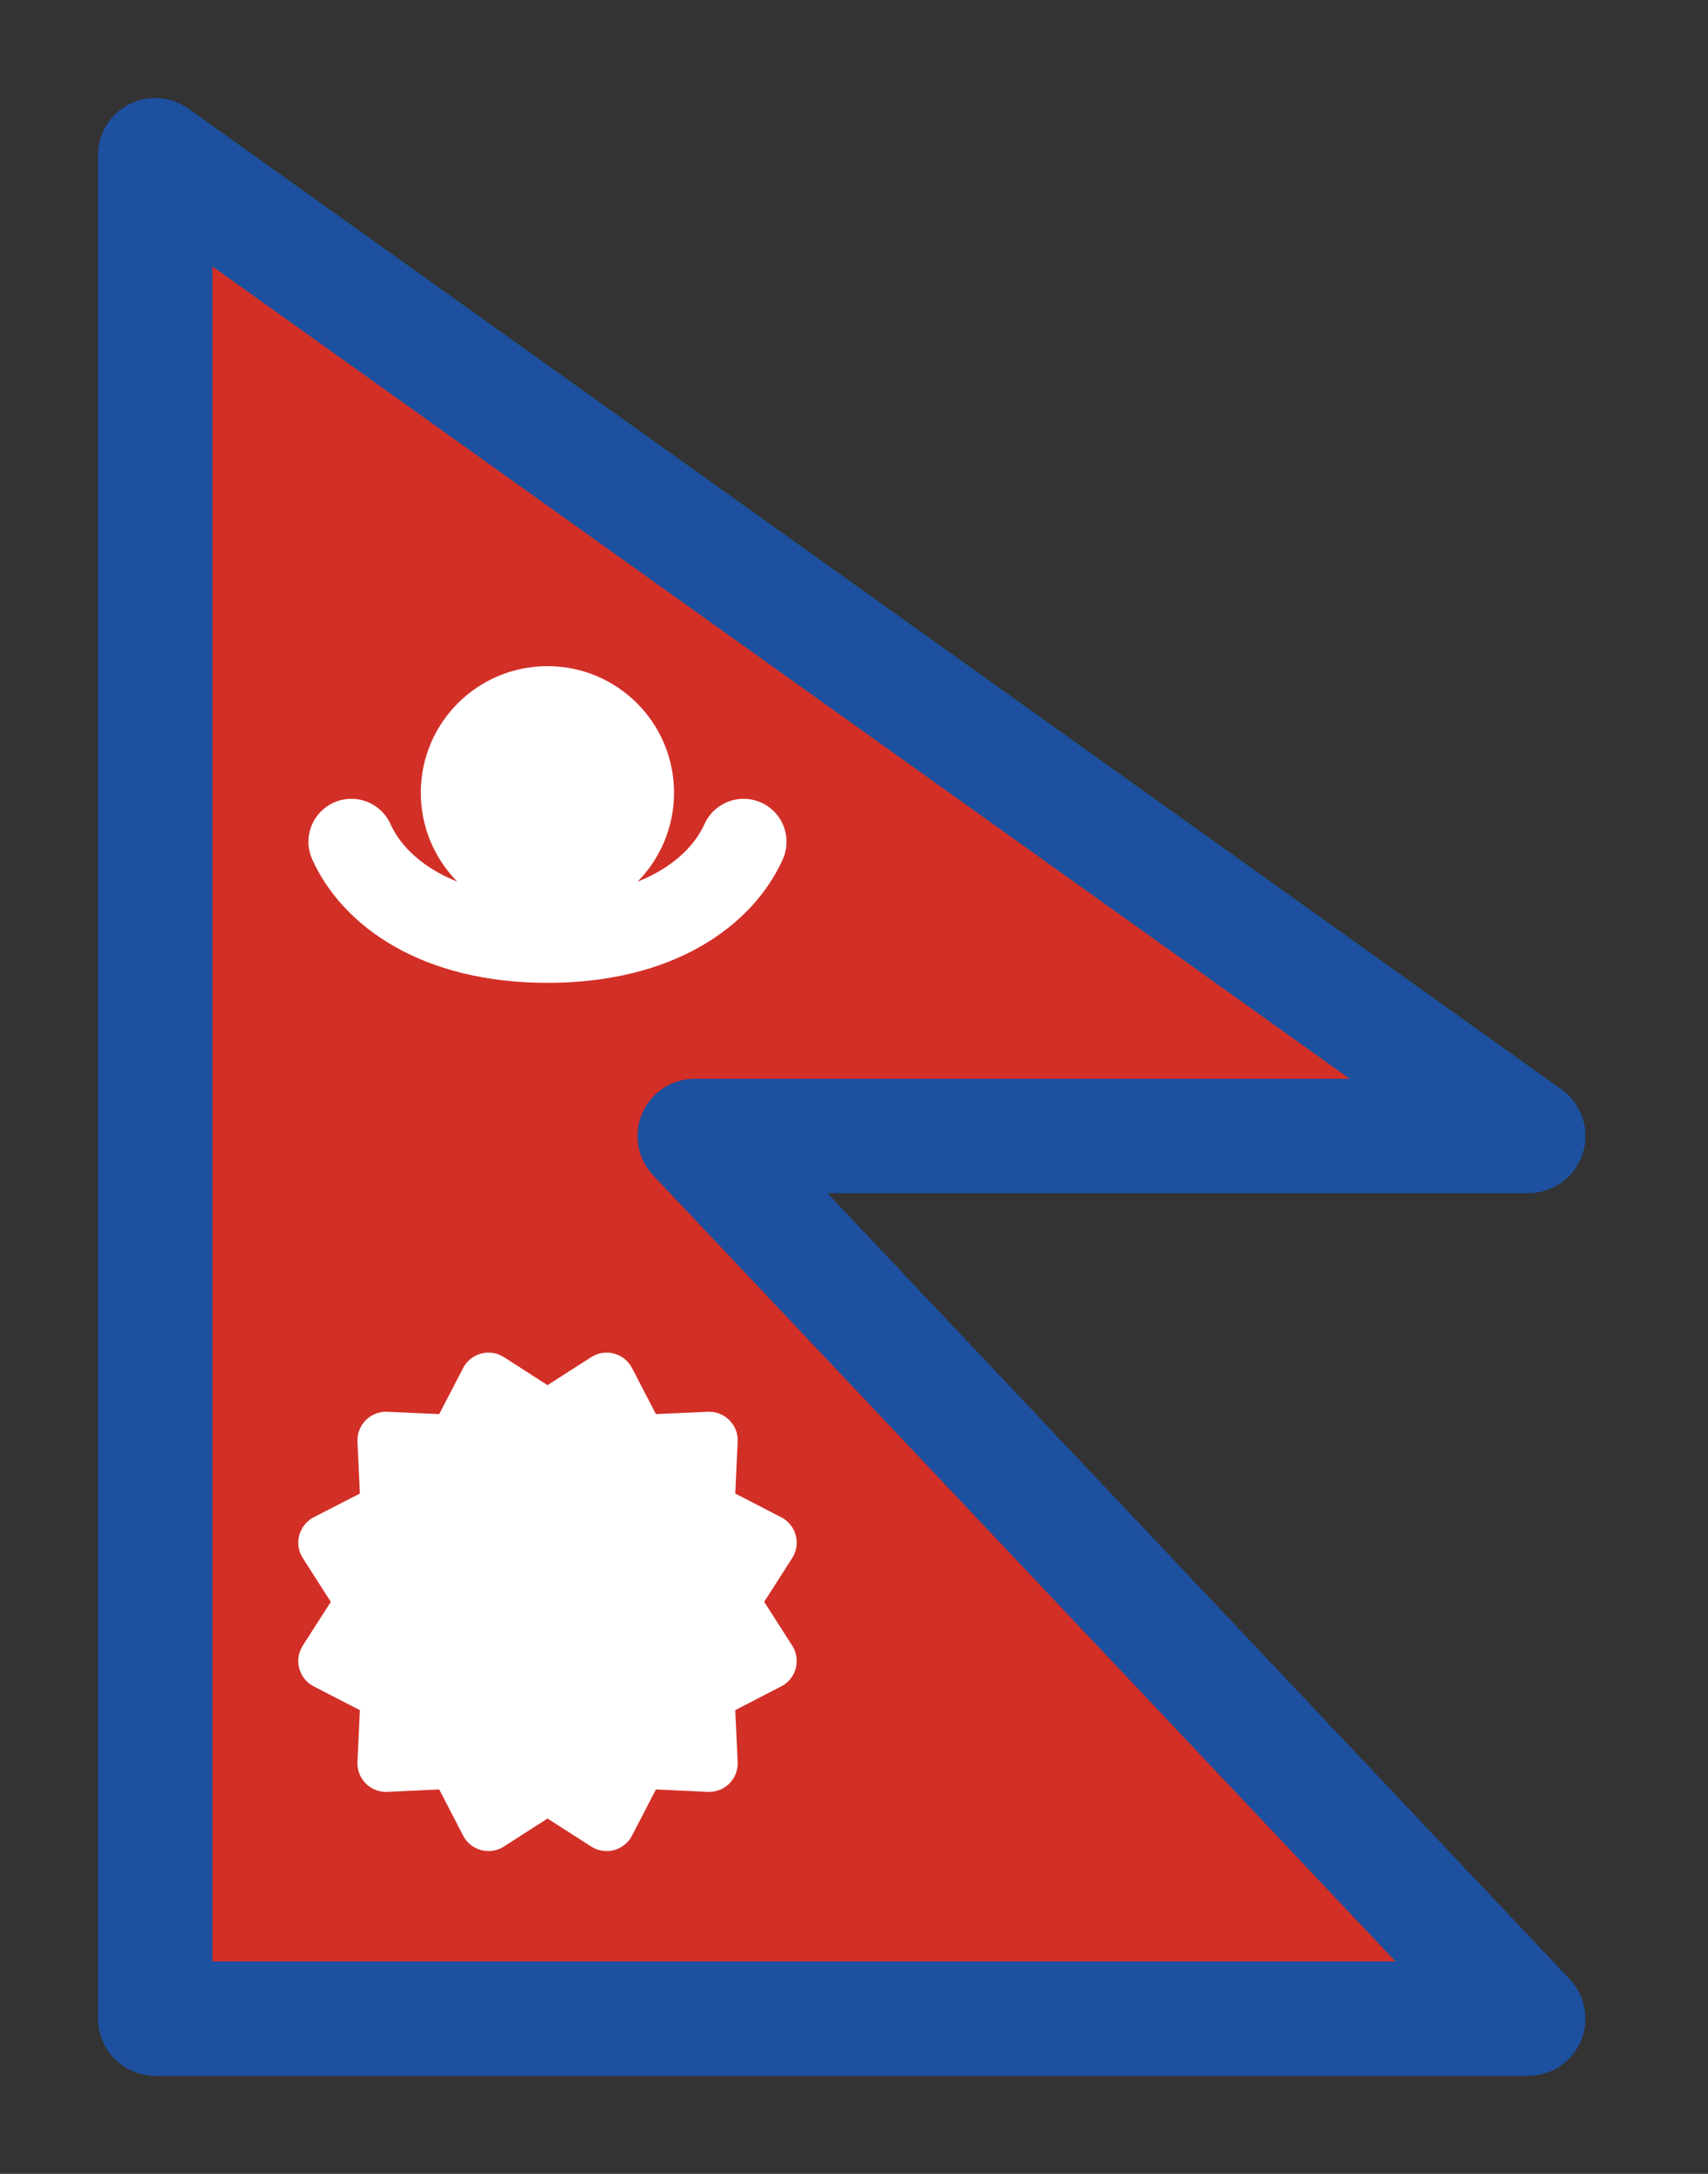 <svg width="11" height="14" viewBox="0 0 11 14" fill="none" xmlns="http://www.w3.org/2000/svg">
<rect x="0" y="0" width="11" height="14" fill="#333333" stroke="none"/>
<path d="M9.842 13H1V1L9.842 7.316H4.474L9.842 13Z" fill="#D22F27" stroke="#1E50A0" stroke-width="0.737" stroke-linecap="round" stroke-linejoin="round"/>
<path d="M3.526 9.139L3.907 8.895L4.115 9.296L4.567 9.276L4.546 9.728L4.947 9.935L4.703 10.316L4.947 10.697L4.546 10.904L4.567 11.356L4.115 11.335L3.907 11.737L3.526 11.493L3.146 11.737L2.938 11.335L2.486 11.356L2.507 10.904L2.105 10.697L2.349 10.316L2.105 9.935L2.507 9.728L2.486 9.276L2.938 9.296L3.146 8.895L3.526 9.139Z" fill="white" stroke="white" stroke-width="0.368" stroke-linecap="round" stroke-linejoin="round"/>
<path d="M3.526 5.737C3.874 5.737 4.157 5.454 4.157 5.105C4.157 4.756 3.874 4.474 3.526 4.474C3.177 4.474 2.894 4.756 2.894 5.105C2.894 5.454 3.177 5.737 3.526 5.737Z" fill="white" stroke="white" stroke-width="0.368" stroke-linecap="round" stroke-linejoin="round"/>
<path d="M4.789 5.421C4.647 5.737 4.246 6.053 3.526 6.053C2.806 6.053 2.405 5.737 2.263 5.421" stroke="white" stroke-width="0.553" stroke-linecap="round" stroke-linejoin="round"/>
</svg>
